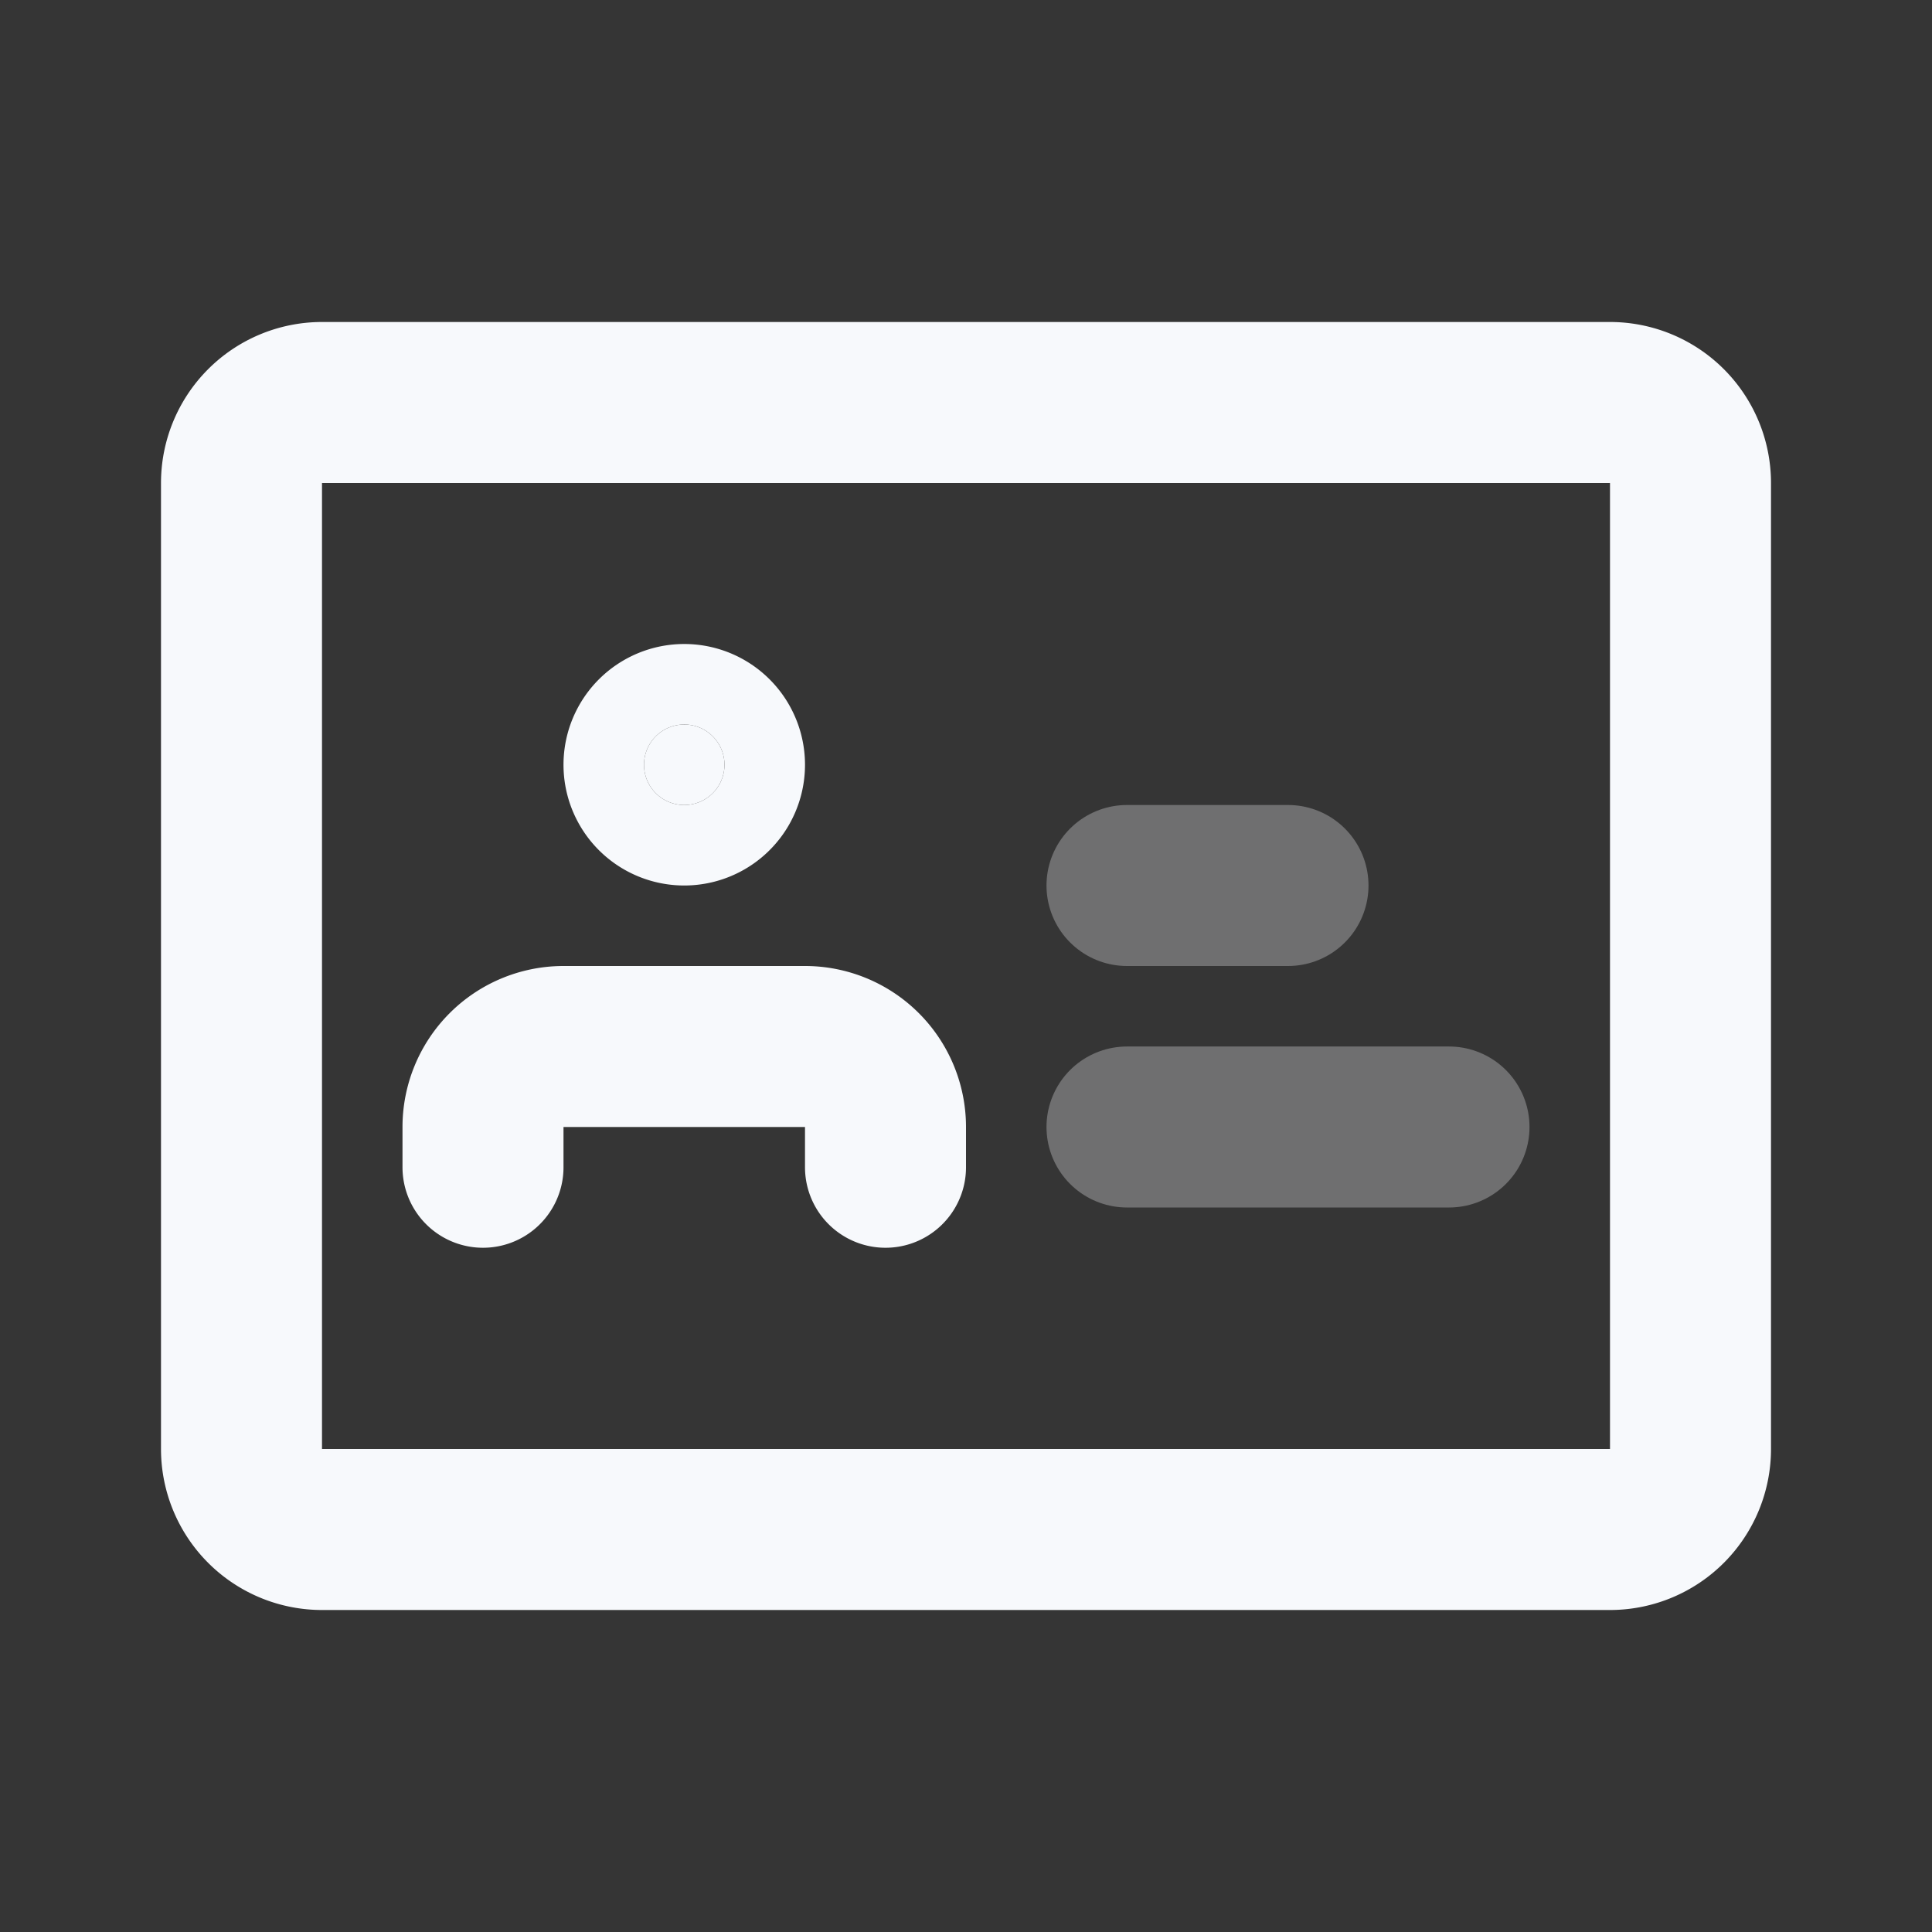<svg xmlns="http://www.w3.org/2000/svg" width="24" height="24" fill="none"><rect width="100%" height="100%" fill="#333333" stroke="none"/><path fill="#fff" fill-opacity=".01" d="M24 0v24H0V0z"/><path stroke="#F7F9FC" stroke-linecap="round" stroke-width="2" d="M14 11h2m-2 3h4" opacity=".3"/><path fill="#F7F9FC" d="M9 9.5a.5.5 0 1 1-1 0 .5.5 0 0 1 1 0"/><path stroke="#F7F9FC" stroke-linecap="round" stroke-width="2" d="M11 14.5V14a1 1 0 0 0-1-1H7a1 1 0 0 0-1 1v.5m3-5a.5.5 0 1 1-1 0 .5.5 0 0 1 1 0ZM4 19h16a1 1 0 0 0 1-1V6a1 1 0 0 0-1-1H4a1 1 0 0 0-1 1v12a1 1 0 0 0 1 1Z"/></svg>